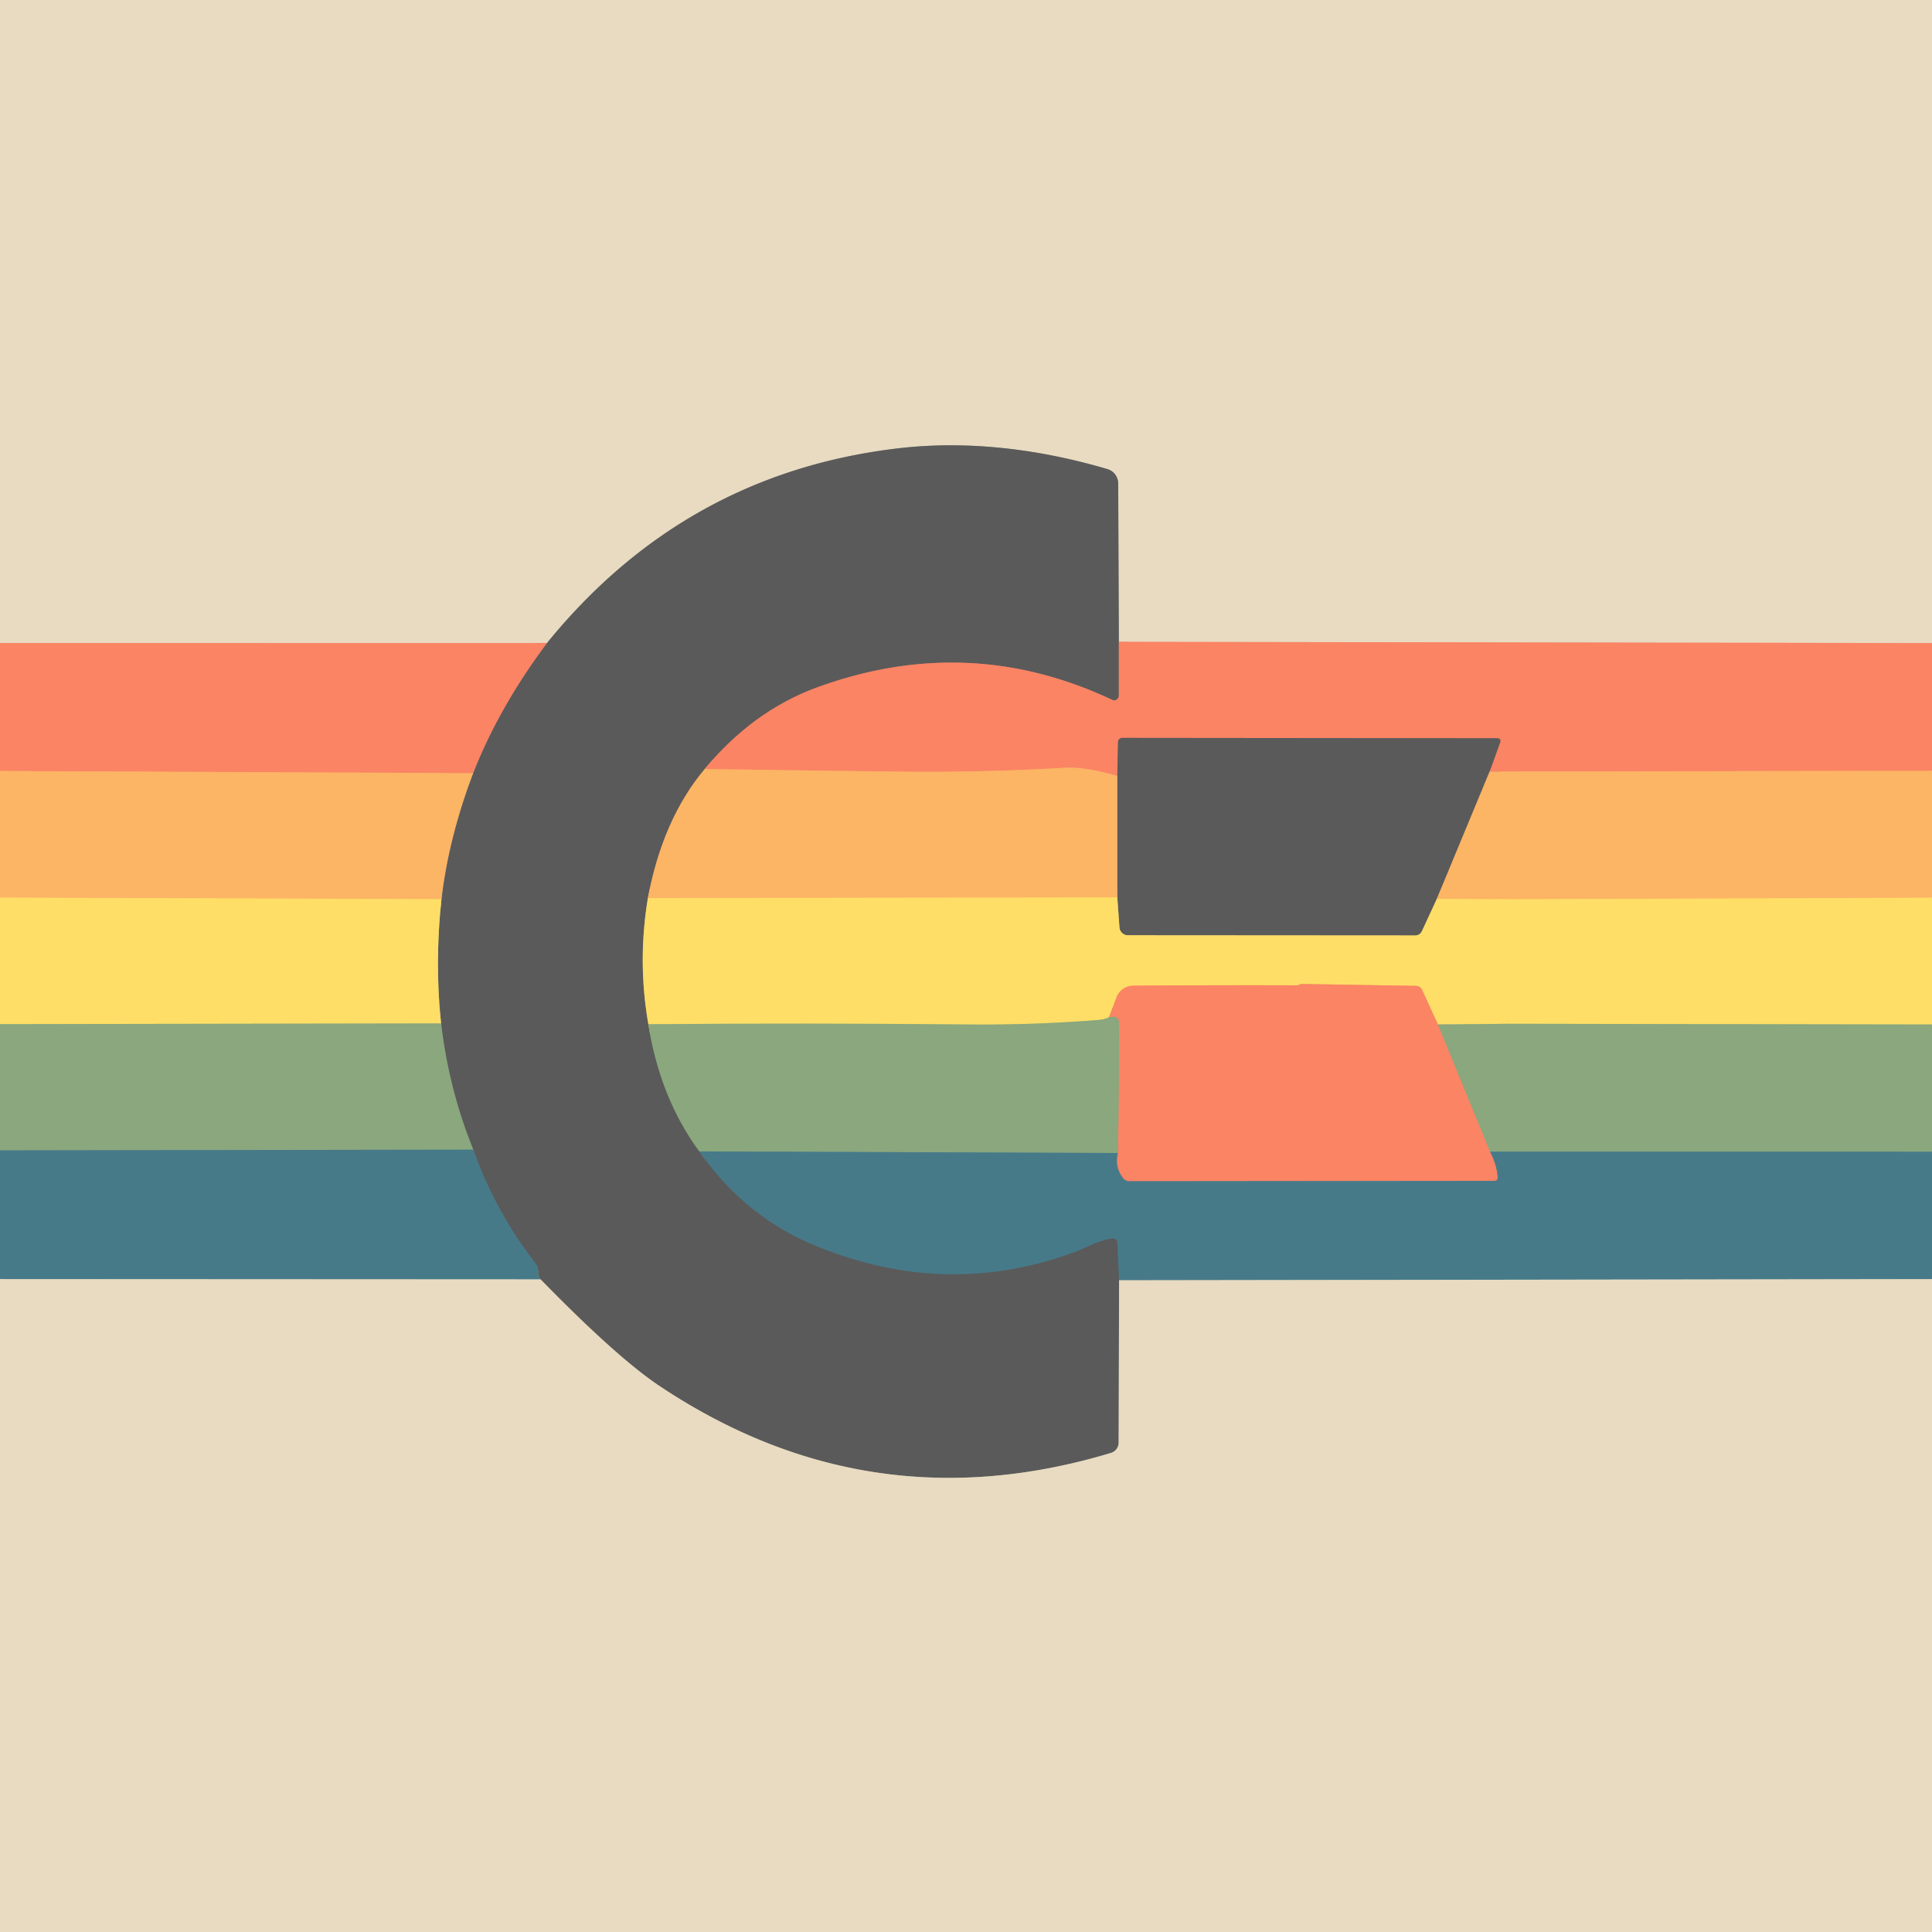 <?xml version="1.0" encoding="UTF-8" standalone="no"?>
<!DOCTYPE svg PUBLIC "-//W3C//DTD SVG 1.1//EN" "http://www.w3.org/Graphics/SVG/1.1/DTD/svg11.dtd">
<svg xmlns="http://www.w3.org/2000/svg" version="1.1" viewBox="0.00 0.00 213.00 213.00">
<g stroke-width="2.00" fill="none" stroke-linecap="butt">
<path stroke="#f1b093" vector-effect="non-scaling-stroke" d="
  M 213.00 70.90
  L 123.35 70.76"
/>
<path stroke="#a19b8e" vector-effect="non-scaling-stroke" d="
  M 123.35 70.76
  L 123.28 53.30
  A 1.67 1.65 -82.0 0 0 122.10 51.72
  C 114.54 49.49 106.60 48.52 98.92 49.44
  Q 75.48 52.23 60.30 70.90"
/>
<path stroke="#f1b093" vector-effect="non-scaling-stroke" d="
  M 60.30 70.90
  L 0.00 70.89"
/>
<path stroke="#aa6f5f" vector-effect="non-scaling-stroke" d="
  M 123.35 70.76
  L 123.35 76.69
  A 0.52 0.51 -77.6 0 1 122.62 77.16
  Q 106.86 69.73 90.23 75.73
  Q 83.06 78.32 77.70 84.78"
/>
<path stroke="#ab8760" vector-effect="non-scaling-stroke" d="
  M 77.70 84.78
  Q 73.07 90.29 71.43 99.01"
/>
<path stroke="#ac9c60" vector-effect="non-scaling-stroke" d="
  M 71.43 99.01
  Q 70.27 106.00 71.48 112.92"
/>
<path stroke="#72816c" vector-effect="non-scaling-stroke" d="
  M 71.48 112.92
  Q 72.77 121.06 77.10 126.94"
/>
<path stroke="#516a72" vector-effect="non-scaling-stroke" d="
  M 77.10 126.94
  Q 82.18 134.21 90.03 137.39
  Q 104.43 143.23 118.47 138.03
  C 119.86 137.51 121.09 136.75 122.56 136.54
  Q 123.17 136.46 123.20 137.08
  L 123.38 141.15"
/>
<path stroke="#a19b8e" vector-effect="non-scaling-stroke" d="
  M 123.38 141.15
  L 123.33 159.04
  A 1.19 1.19 0.0 0 1 122.49 160.18
  Q 95.82 168.21 72.72 152.81
  Q 68.00 149.66 59.60 141.05"
/>
<path stroke="#516a72" vector-effect="non-scaling-stroke" d="
  M 59.60 141.05
  Q 59.29 140.71 59.33 140.18
  Q 59.37 139.70 59.07 139.32
  Q 54.60 133.58 52.18 126.75"
/>
<path stroke="#72816c" vector-effect="non-scaling-stroke" d="
  M 52.18 126.75
  Q 49.49 120.14 48.63 112.83"
/>
<path stroke="#ac9c60" vector-effect="non-scaling-stroke" d="
  M 48.63 112.83
  Q 47.92 106.21 48.67 99.13"
/>
<path stroke="#ab8760" vector-effect="non-scaling-stroke" d="
  M 48.67 99.13
  Q 49.45 92.41 52.16 85.24"
/>
<path stroke="#aa6f5f" vector-effect="non-scaling-stroke" d="
  M 52.16 85.24
  Q 55.04 77.92 60.30 70.90"
/>
<path stroke="#fb9c65" vector-effect="non-scaling-stroke" d="
  M 213.00 84.98
  L 164.23 85.06"
/>
<path stroke="#aa6f5f" vector-effect="non-scaling-stroke" d="
  M 164.23 85.06
  L 165.37 81.90
  Q 165.55 81.39 165.01 81.39
  L 123.74 81.35
  A 0.48 0.47 0.6 0 0 123.26 81.81
  L 123.18 85.54"
/>
<path stroke="#fb9c65" vector-effect="non-scaling-stroke" d="
  M 123.18 85.54
  Q 119.58 84.52 117.50 84.64
  Q 108.26 85.18 99.00 85.07
  Q 88.57 84.95 77.70 84.78"
/>
<path stroke="#fb9c65" vector-effect="non-scaling-stroke" d="
  M 52.16 85.24
  L 0.00 85.00"
/>
<path stroke="#ab8760" vector-effect="non-scaling-stroke" d="
  M 164.23 85.06
  L 158.41 99.10"
/>
<path stroke="#ac9c60" vector-effect="non-scaling-stroke" d="
  M 158.41 99.10
  L 156.77 102.64
  Q 156.54 103.13 156.01 103.13
  L 124.36 103.11
  A 0.94 0.93 -2.0 0 1 123.42 102.24
  L 123.18 98.94"
/>
<path stroke="#ab8760" vector-effect="non-scaling-stroke" d="
  M 123.18 98.94
  L 123.18 85.54"
/>
<path stroke="#fdc966" vector-effect="non-scaling-stroke" d="
  M 123.18 98.94
  L 71.43 99.01"
/>
<path stroke="#fdc966" vector-effect="non-scaling-stroke" d="
  M 213.00 98.97
  L 166.28 99.14"
/>
<path stroke="#fdc966" vector-effect="non-scaling-stroke" d="
  M 166.28 99.14
  L 158.41 99.10"
/>
<path stroke="#fdc966" vector-effect="non-scaling-stroke" d="
  M 48.67 99.13
  L 0.00 98.96"
/>
<path stroke="#fede66" vector-effect="non-scaling-stroke" d="
  M 166.28 99.14
  L 166.39 112.87"
/>
<path stroke="#c4c372" vector-effect="non-scaling-stroke" d="
  M 166.39 112.87
  L 158.53 112.95"
/>
<path stroke="#fcb165" vector-effect="non-scaling-stroke" d="
  M 158.53 112.95
  L 156.80 109.16
  Q 156.59 108.70 156.08 108.69
  L 143.54 108.48
  Q 143.38 108.48 143.25 108.56
  Q 143.13 108.63 142.99 108.63
  Q 134.12 108.60 124.95 108.67
  A 2.00 1.98 10.0 0 0 123.10 109.95
  L 122.27 112.15"
/>
<path stroke="#c4c372" vector-effect="non-scaling-stroke" d="
  M 122.27 112.15
  Q 121.75 112.40 121.11 112.45
  Q 113.95 113.02 106.75 112.95
  Q 89.29 112.78 71.48 112.92"
/>
<path stroke="#c4c372" vector-effect="non-scaling-stroke" d="
  M 48.63 112.83
  L 0.00 112.91"
/>
<path stroke="#c4c372" vector-effect="non-scaling-stroke" d="
  M 213.00 112.95
  L 166.39 112.87"
/>
<path stroke="#c29671" vector-effect="non-scaling-stroke" d="
  M 158.53 112.95
  L 164.28 126.97"
/>
<path stroke="#a17f77" vector-effect="non-scaling-stroke" d="
  M 164.28 126.97
  Q 165.01 128.39 165.12 129.74
  Q 165.16 130.19 164.71 130.19
  L 124.54 130.23
  Q 124.06 130.23 123.77 129.84
  Q 122.86 128.59 123.24 127.12"
/>
<path stroke="#c29671" vector-effect="non-scaling-stroke" d="
  M 123.24 127.12
  Q 123.39 119.62 123.37 112.87
  Q 123.37 112.35 123.14 112.20
  Q 122.85 112.03 122.27 112.15"
/>
<path stroke="#699184" vector-effect="non-scaling-stroke" d="
  M 123.24 127.12
  L 77.10 126.94"
/>
<path stroke="#699184" vector-effect="non-scaling-stroke" d="
  M 52.18 126.75
  L 0.00 126.83"
/>
<path stroke="#699184" vector-effect="non-scaling-stroke" d="
  M 213.00 126.98
  L 164.28 126.97"
/>
<path stroke="#98aba5" vector-effect="non-scaling-stroke" d="
  M 59.60 141.05
  L 0.00 141.02"
/>
<path stroke="#98aba5" vector-effect="non-scaling-stroke" d="
  M 213.00 141.02
  L 123.38 141.15"
/>
</g>
<path fill="#e8dbc1" d="
  M 0.00 0.00
  L 213.00 0.00
  L 213.00 70.90
  L 123.35 70.76
  L 123.28 53.30
  A 1.67 1.65 -82.0 0 0 122.10 51.72
  C 114.54 49.49 106.60 48.52 98.92 49.44
  Q 75.48 52.23 60.30 70.90
  L 0.00 70.89
  L 0.00 0.00
  Z"
/>
<path fill="#5a5a5a" d="
  M 123.35 70.76
  L 123.35 76.69
  A 0.52 0.51 -77.6 0 1 122.62 77.16
  Q 106.86 69.73 90.23 75.73
  Q 83.06 78.32 77.70 84.78
  Q 73.07 90.29 71.43 99.01
  Q 70.27 106.00 71.48 112.92
  Q 72.77 121.06 77.10 126.94
  Q 82.18 134.21 90.03 137.39
  Q 104.43 143.23 118.47 138.03
  C 119.86 137.51 121.09 136.75 122.56 136.54
  Q 123.17 136.46 123.20 137.08
  L 123.38 141.15
  L 123.33 159.04
  A 1.19 1.19 0.0 0 1 122.49 160.18
  Q 95.82 168.21 72.72 152.81
  Q 68.00 149.66 59.60 141.05
  Q 59.29 140.71 59.33 140.18
  Q 59.37 139.70 59.07 139.32
  Q 54.60 133.58 52.18 126.75
  Q 49.49 120.14 48.63 112.83
  Q 47.92 106.21 48.67 99.13
  Q 49.45 92.41 52.16 85.24
  Q 55.04 77.92 60.30 70.90
  Q 75.48 52.23 98.92 49.44
  C 106.60 48.52 114.54 49.49 122.10 51.72
  A 1.67 1.65 -82.0 0 1 123.28 53.30
  L 123.35 70.76
  Z"
/>
<path fill="#fa8464" d="
  M 123.35 70.76
  L 213.00 70.90
  L 213.00 84.98
  L 164.23 85.06
  L 165.37 81.90
  Q 165.55 81.39 165.01 81.39
  L 123.74 81.35
  A 0.48 0.47 0.6 0 0 123.26 81.81
  L 123.18 85.54
  Q 119.58 84.52 117.50 84.64
  Q 108.26 85.18 99.00 85.07
  Q 88.57 84.95 77.70 84.78
  Q 83.06 78.32 90.23 75.73
  Q 106.86 69.73 122.62 77.16
  A 0.52 0.51 -77.6 0 0 123.35 76.69
  L 123.35 70.76
  Z"
/>
<path fill="#fa8464" d="
  M 60.30 70.90
  Q 55.04 77.92 52.16 85.24
  L 0.00 85.00
  L 0.00 70.89
  L 60.30 70.90
  Z"
/>
<path fill="#5a5a5a" d="
  M 164.23 85.06
  L 158.41 99.10
  L 156.77 102.64
  Q 156.54 103.13 156.01 103.13
  L 124.36 103.11
  A 0.94 0.93 -2.0 0 1 123.42 102.24
  L 123.18 98.94
  L 123.18 85.54
  L 123.26 81.81
  A 0.48 0.47 0.6 0 1 123.74 81.35
  L 165.01 81.39
  Q 165.55 81.39 165.37 81.90
  L 164.23 85.06
  Z"
/>
<path fill="#fcb465" d="
  M 77.70 84.78
  Q 88.57 84.95 99.00 85.07
  Q 108.26 85.18 117.50 84.64
  Q 119.58 84.52 123.18 85.54
  L 123.18 98.94
  L 71.43 99.01
  Q 73.07 90.29 77.70 84.78
  Z"
/>
<path fill="#fcb465" d="
  M 213.00 84.98
  L 213.00 98.97
  L 166.28 99.14
  L 158.41 99.10
  L 164.23 85.06
  L 213.00 84.98
  Z"
/>
<path fill="#fcb465" d="
  M 0.00 85.00
  L 52.16 85.24
  Q 49.45 92.41 48.67 99.13
  L 0.00 98.96
  L 0.00 85.00
  Z"
/>
<path fill="#fede66" d="
  M 123.18 98.94
  L 123.42 102.24
  A 0.94 0.93 -2.0 0 0 124.36 103.11
  L 156.01 103.13
  Q 156.54 103.13 156.77 102.64
  L 158.41 99.10
  L 166.28 99.14
  L 166.39 112.87
  L 158.53 112.95
  L 156.80 109.16
  Q 156.59 108.70 156.08 108.69
  L 143.54 108.48
  Q 143.38 108.48 143.25 108.56
  Q 143.13 108.63 142.99 108.63
  Q 134.12 108.60 124.95 108.67
  A 2.00 1.98 10.0 0 0 123.10 109.95
  L 122.27 112.15
  Q 121.75 112.40 121.11 112.45
  Q 113.95 113.02 106.75 112.95
  Q 89.29 112.78 71.48 112.92
  Q 70.27 106.00 71.43 99.01
  L 123.18 98.94
  Z"
/>
<path fill="#fede66" d="
  M 48.67 99.13
  Q 47.92 106.21 48.63 112.83
  L 0.00 112.91
  L 0.00 98.96
  L 48.67 99.13
  Z"
/>
<path fill="#fede66" d="
  M 213.00 98.97
  L 213.00 112.95
  L 166.39 112.87
  L 166.28 99.14
  L 213.00 98.97
  Z"
/>
<path fill="#fa8464" d="
  M 158.53 112.95
  L 164.28 126.97
  Q 165.01 128.39 165.12 129.74
  Q 165.16 130.19 164.71 130.19
  L 124.54 130.23
  Q 124.06 130.23 123.77 129.84
  Q 122.86 128.59 123.24 127.12
  Q 123.39 119.62 123.37 112.87
  Q 123.37 112.35 123.14 112.20
  Q 122.85 112.03 122.27 112.15
  L 123.10 109.95
  A 2.00 1.98 10.0 0 1 124.95 108.67
  Q 134.12 108.60 142.99 108.63
  Q 143.13 108.63 143.25 108.56
  Q 143.38 108.48 143.54 108.48
  L 156.08 108.69
  Q 156.59 108.70 156.80 109.16
  L 158.53 112.95
  Z"
/>
<path fill="#8aa77e" d="
  M 122.27 112.15
  Q 122.85 112.03 123.14 112.20
  Q 123.37 112.35 123.37 112.87
  Q 123.39 119.62 123.24 127.12
  L 77.10 126.94
  Q 72.77 121.06 71.48 112.92
  Q 89.29 112.78 106.75 112.95
  Q 113.95 113.02 121.11 112.45
  Q 121.75 112.40 122.27 112.15
  Z"
/>
<path fill="#8aa77e" d="
  M 48.63 112.83
  Q 49.49 120.14 52.18 126.75
  L 0.00 126.83
  L 0.00 112.91
  L 48.63 112.83
  Z"
/>
<path fill="#8aa77e" d="
  M 158.53 112.95
  L 166.39 112.87
  L 213.00 112.95
  L 213.00 126.98
  L 164.28 126.97
  L 158.53 112.95
  Z"
/>
<path fill="#477a89" d="
  M 0.00 126.83
  L 52.18 126.75
  Q 54.60 133.58 59.07 139.32
  Q 59.37 139.70 59.33 140.18
  Q 59.29 140.71 59.60 141.05
  L 0.00 141.02
  L 0.00 126.83
  Z"
/>
<path fill="#477a89" d="
  M 123.24 127.12
  Q 122.86 128.59 123.77 129.84
  Q 124.06 130.23 124.54 130.23
  L 164.71 130.19
  Q 165.16 130.19 165.12 129.74
  Q 165.01 128.39 164.28 126.97
  L 213.00 126.98
  L 213.00 141.02
  L 123.38 141.15
  L 123.20 137.08
  Q 123.17 136.46 122.56 136.54
  C 121.09 136.75 119.86 137.51 118.47 138.03
  Q 104.43 143.23 90.03 137.39
  Q 82.18 134.21 77.10 126.94
  L 123.24 127.12
  Z"
/>
<path fill="#e8dbc1" d="
  M 0.00 141.02
  L 59.60 141.05
  Q 68.00 149.66 72.72 152.81
  Q 95.82 168.21 122.49 160.18
  A 1.19 1.19 0.0 0 0 123.33 159.04
  L 123.38 141.15
  L 213.00 141.02
  L 213.00 213.00
  L 0.00 213.00
  L 0.00 141.02
  Z"
/>
</svg>
